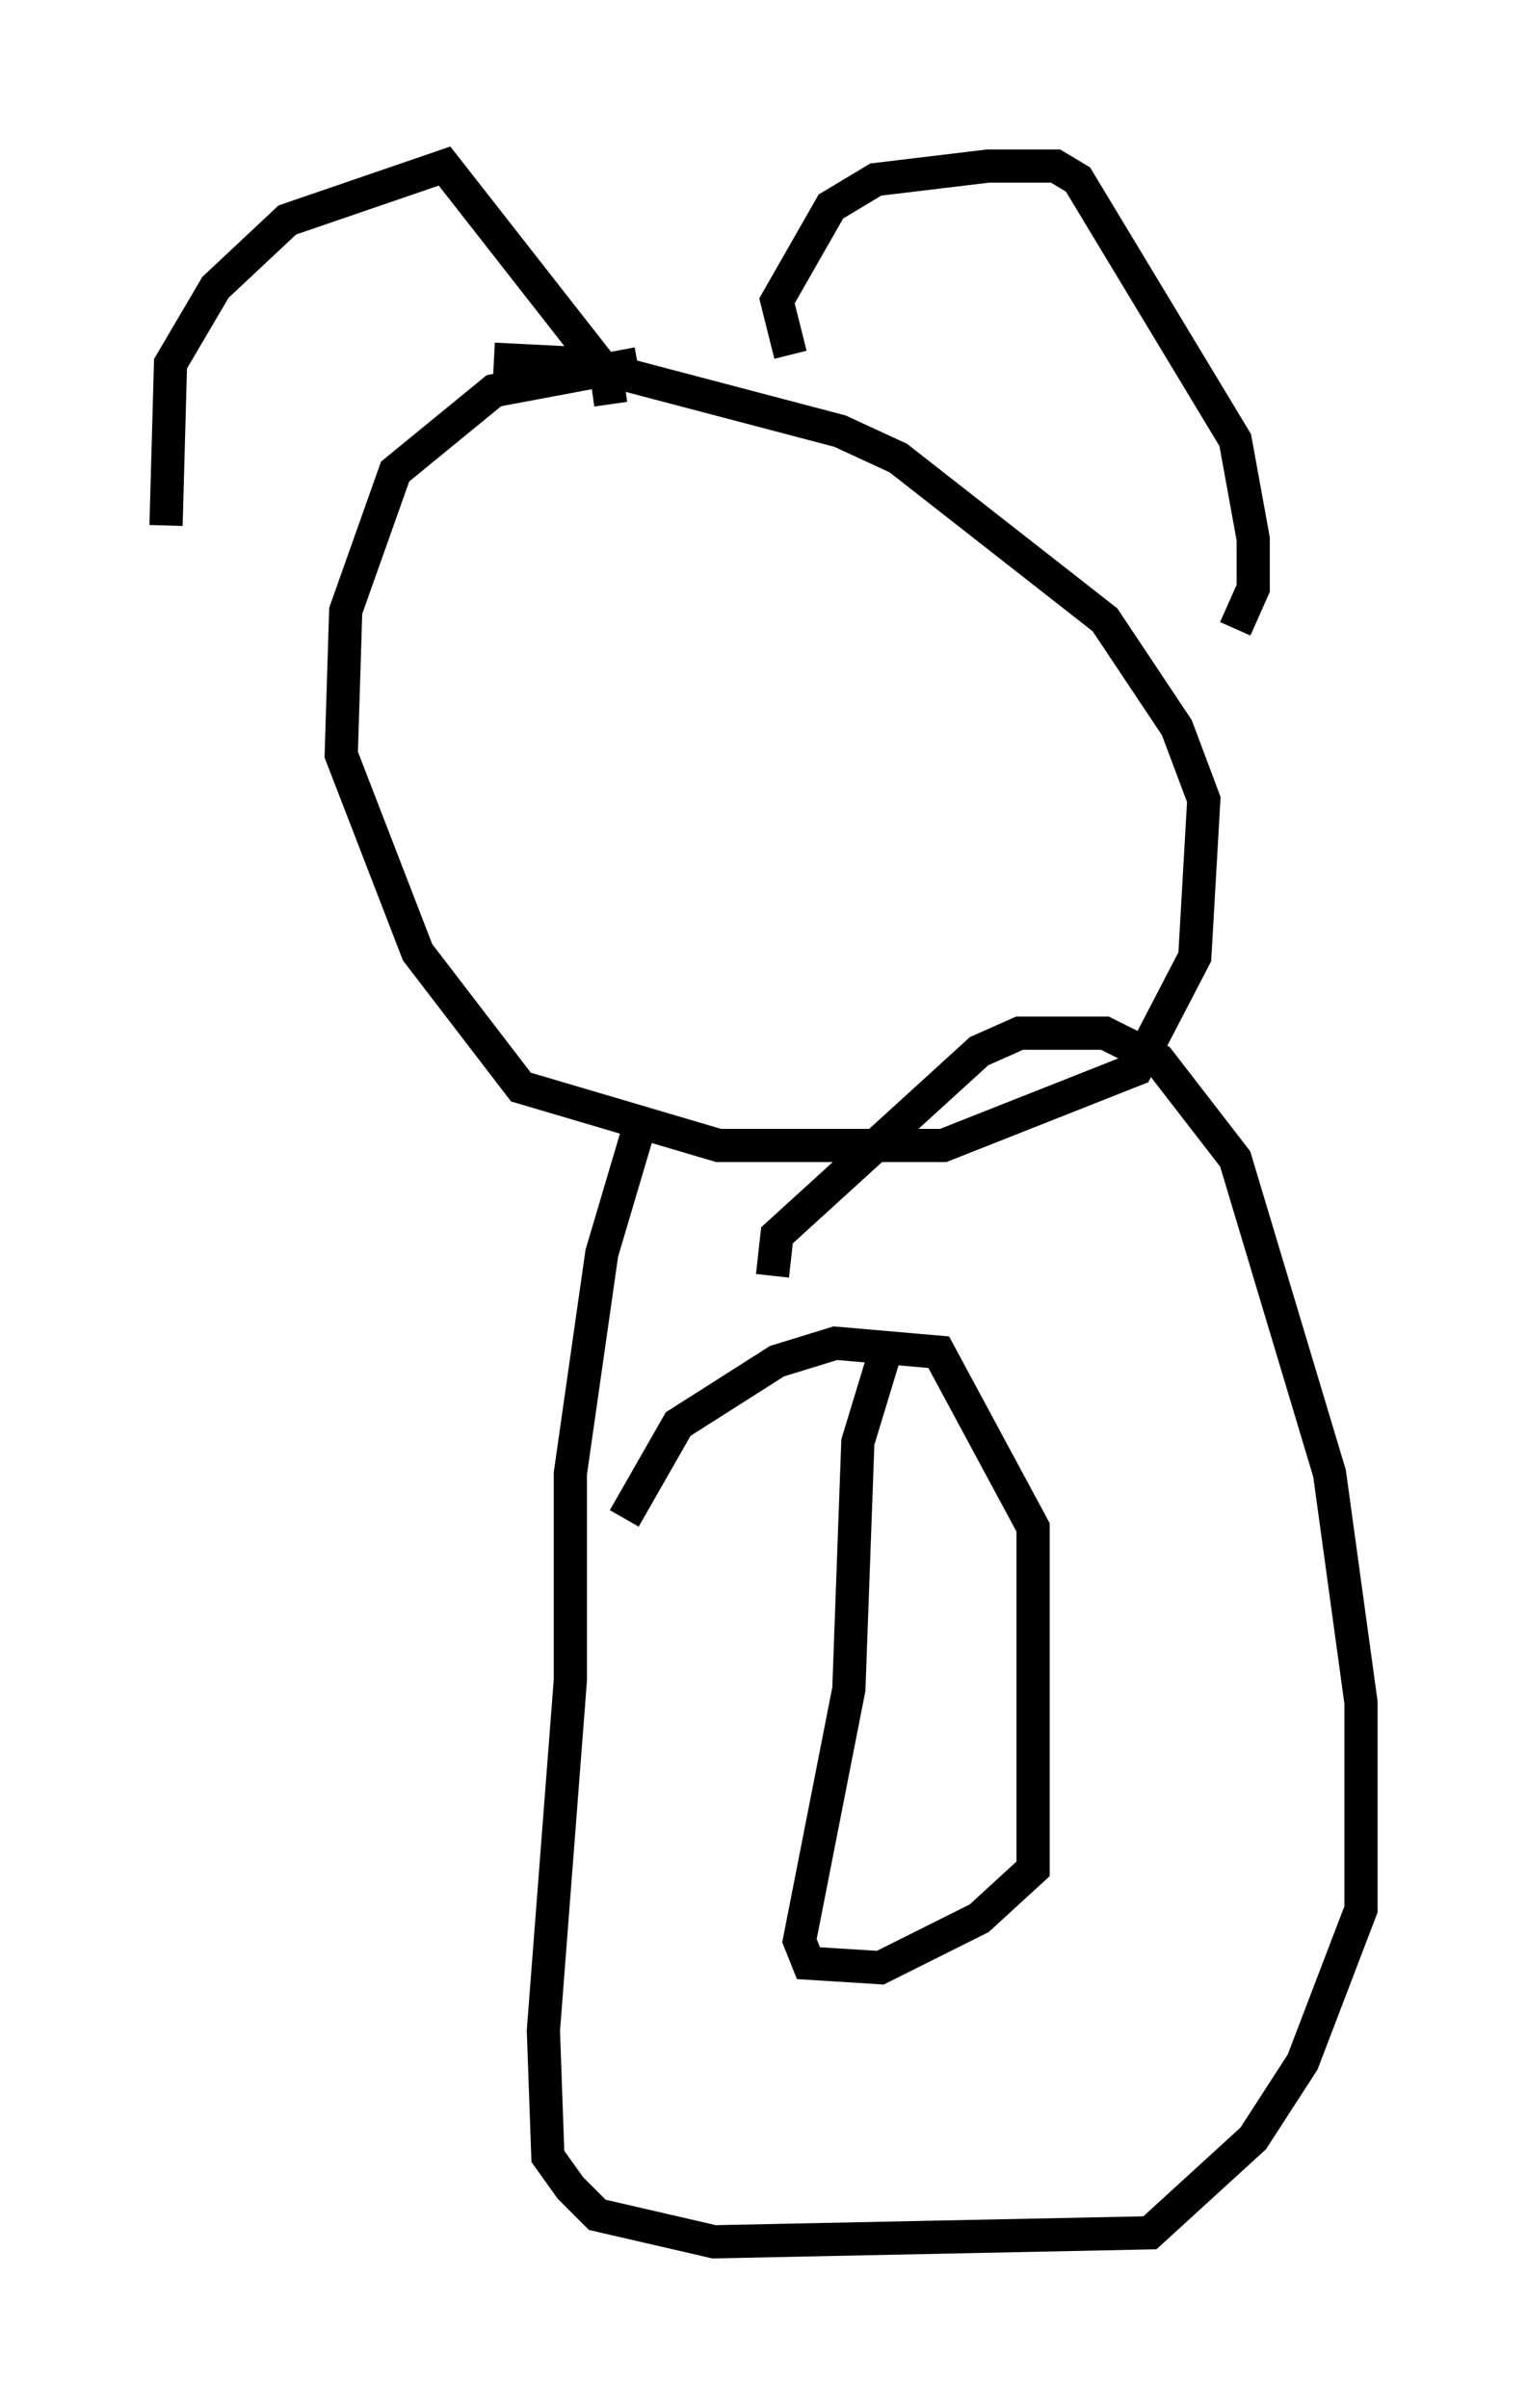 <?xml version="1.0" encoding="utf-8" ?>
<svg baseProfile="full" height="72.516" version="1.1" width="45.994" xmlns="http://www.w3.org/2000/svg" xmlns:ev="http://www.w3.org/2001/xml-events" xmlns:xlink="http://www.w3.org/1999/xlink"><defs /><rect fill="white" height="72.516" width="45.994" x="0" y="0" /><path d="M25.433, 11.225 m-6.225, -0.271 l-4.33, 0.812 -2.977, 2.436 l-1.488, 4.195 -0.135, 4.33 l2.3, 5.954 3.112, 4.059 l5.954, 1.759 6.766, 0.0 l5.819, -2.3 1.759, -3.383 l0.271, -4.736 -0.812, -2.165 l-2.165, -3.248 -6.225, -4.871 l-1.759, -0.812 -7.713, -2.03 l-2.706, -0.135 m-9.878, 5.007 l0.135, -4.871 1.353, -2.3 l2.165, -2.03 4.736, -1.624 l4.871, 6.225 0.135, 0.947 m5.413, -1.488 l-0.406, -1.624 1.624, -2.842 l1.353, -0.812 3.383, -0.406 l2.03, 0.0 0.677, 0.406 l4.736, 7.848 0.541, 2.977 l0.0, 1.488 -0.541, 1.218 m-17.997, 15.155 l-1.083, 3.654 -0.947, 6.631 l0.0, 6.225 -0.812, 10.555 l0.135, 3.789 0.677, 0.947 l0.812, 0.812 3.518, 0.812 l13.126, -0.271 3.112, -2.842 l1.488, -2.3 1.759, -4.601 l0.0, -6.225 -0.947, -6.901 l-2.842, -9.472 -2.3, -2.977 l-1.624, -0.812 -2.571, 0.0 l-1.218, 0.541 -6.089, 5.548 l-0.135, 1.218 m3.518, 1.894 l-0.947, 3.112 -0.271, 7.442 l-1.488, 7.578 0.271, 0.677 l2.165, 0.135 2.977, -1.488 l1.624, -1.488 0.0, -10.284 l-2.842, -5.277 -3.112, -0.271 l-1.759, 0.541 -2.977, 1.894 l-1.624, 2.842 " fill="none" stroke="black" stroke-width="1" /></svg>